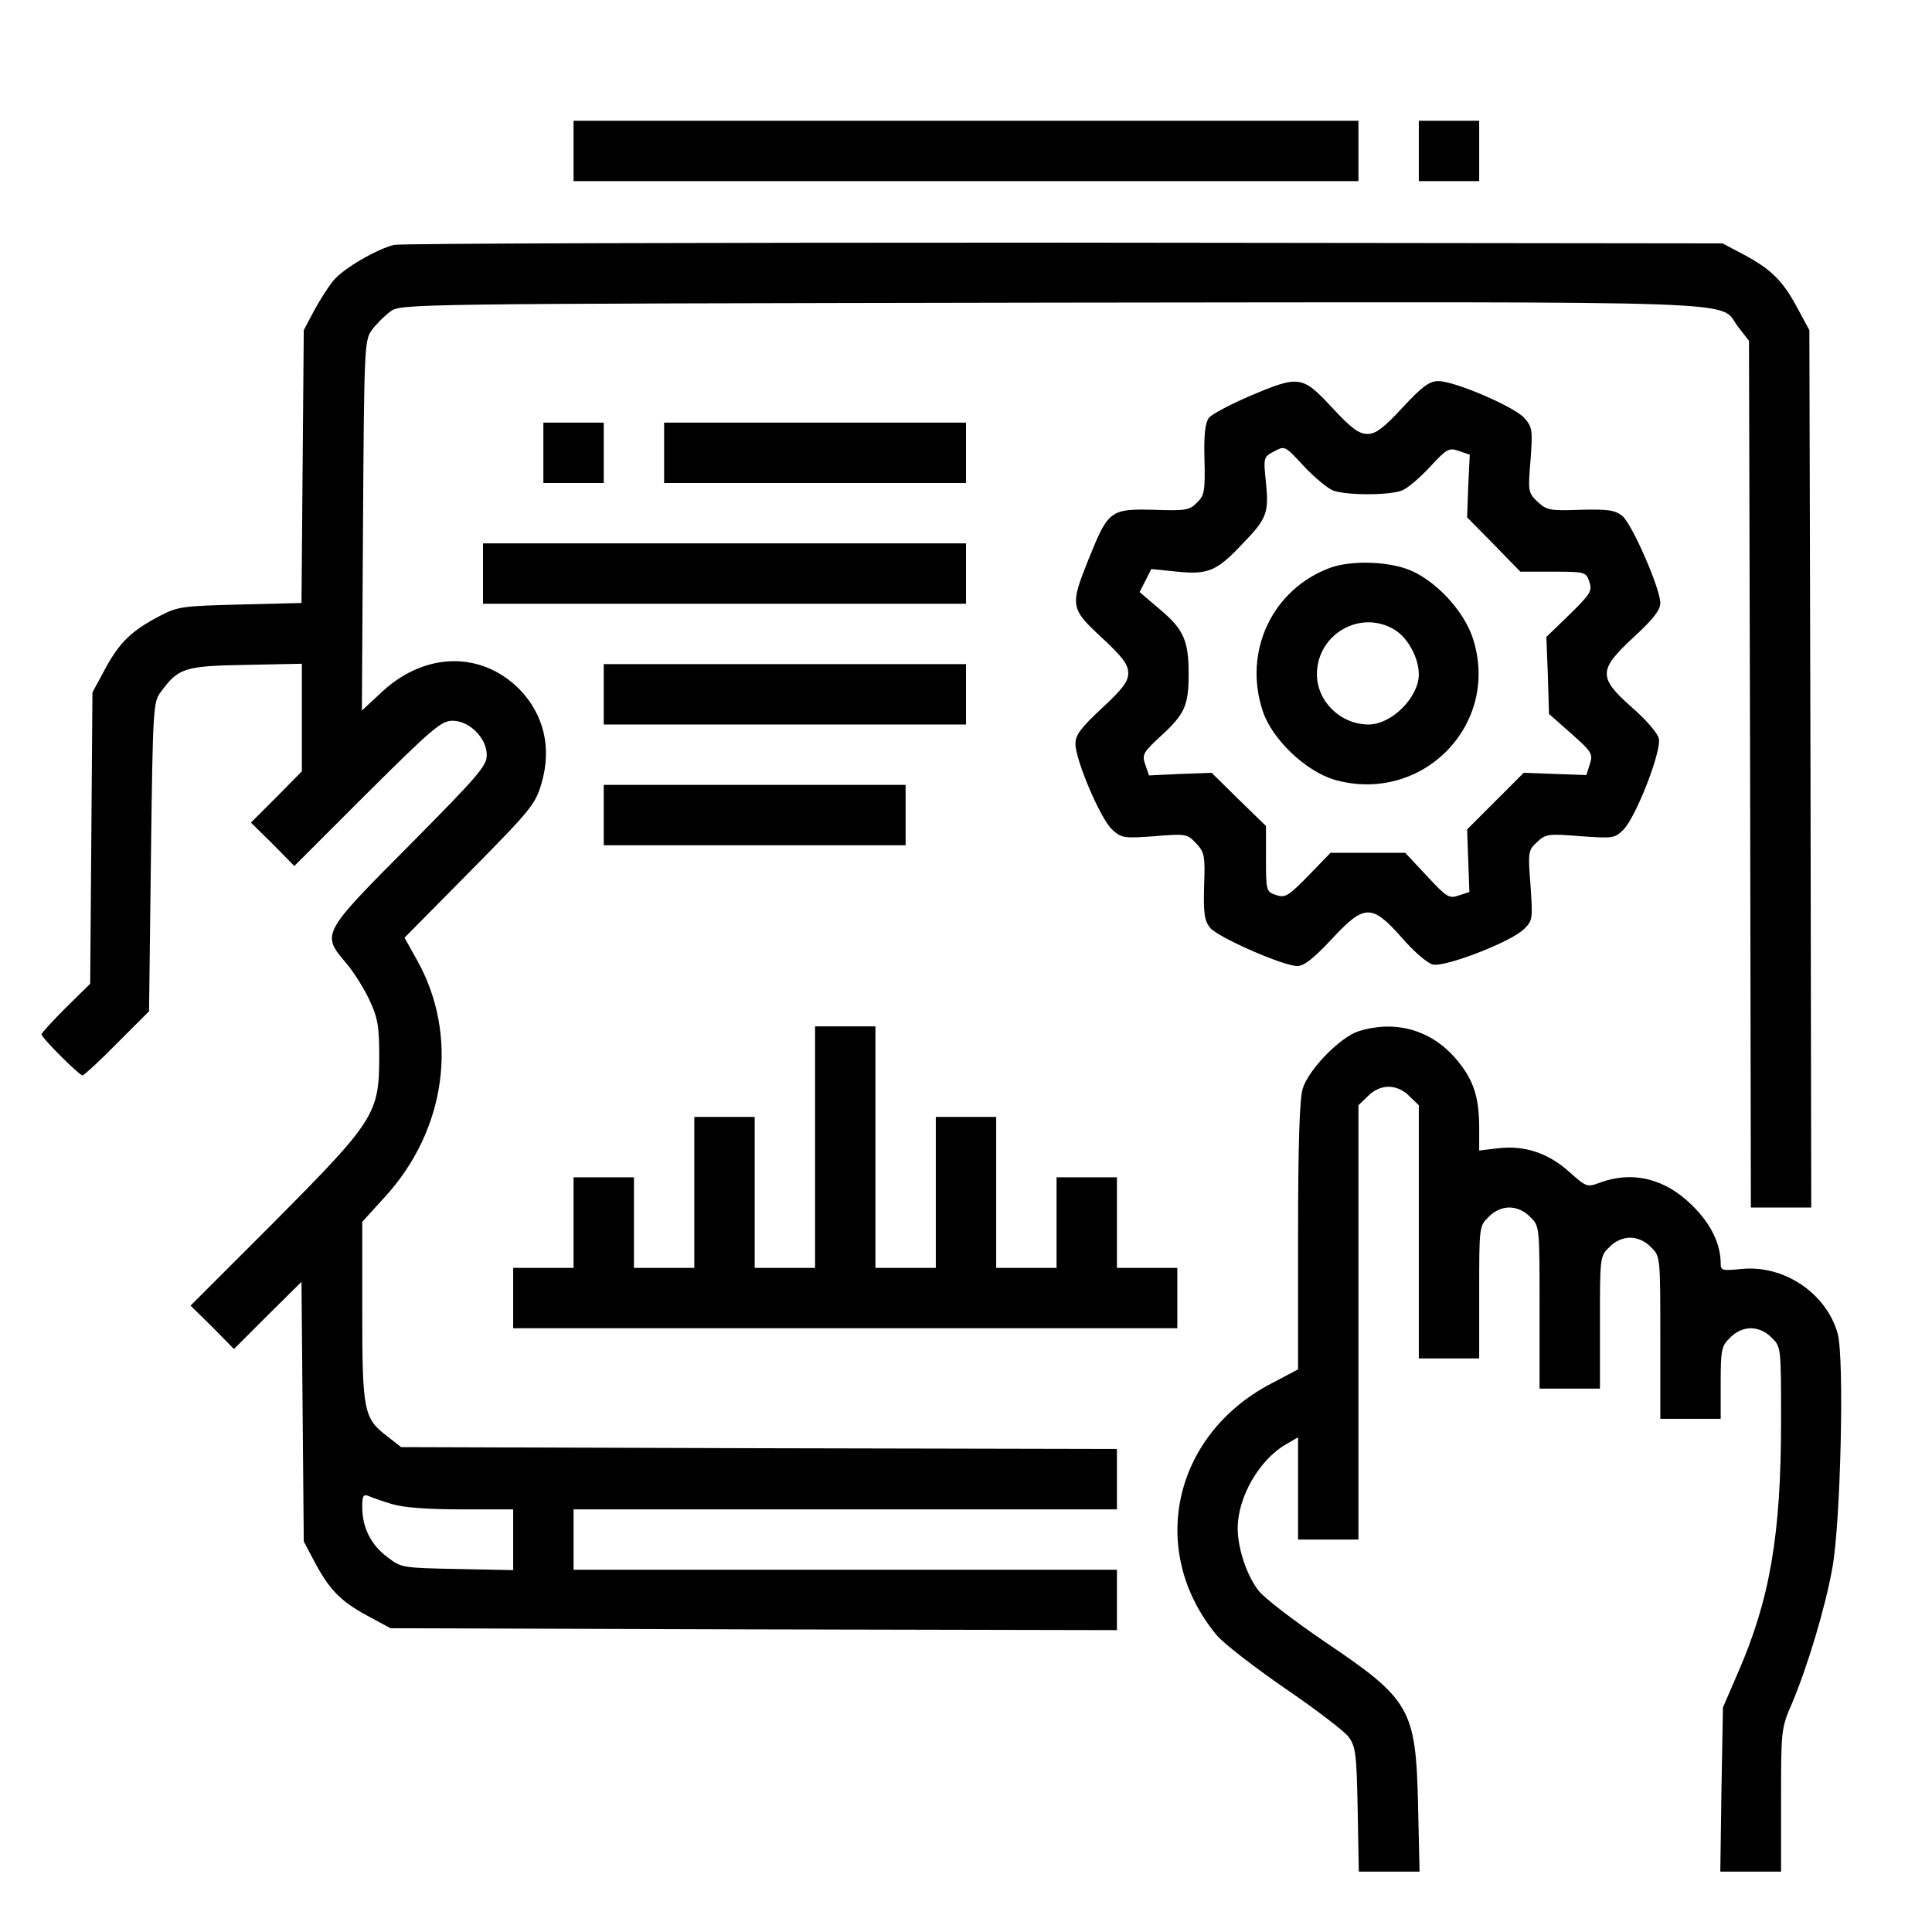 <?xml version="1.0" standalone="no"?>
<!DOCTYPE svg PUBLIC "-//W3C//DTD SVG 20010904//EN"
 "http://www.w3.org/TR/2001/REC-SVG-20010904/DTD/svg10.dtd">
<svg version="1.0" xmlns="http://www.w3.org/2000/svg"
 width="512pt" height="512pt" viewBox="0 0 512 512"
 preserveAspectRatio="xMidYMid meet">

<g transform="translate(0,512) scale(0.1,-0.1)"
fill="#000000" stroke="none">
<path d="M1520 4720 l0 -80 1040 0 1040 0 0 80 0 80 -1040 0 -1040 0 0 -80z"/>
<path d="M3760 4720 l0 -80 80 0 80 0 0 80 0 80 -80 0 -80 0 0 -80z"/>
<path d="M1044 4471 c-47 -12 -133 -62 -160 -94 -14 -17 -37 -53 -52 -81 l-27
-51 -3 -361 -3 -362 -162 -4 c-152 -4 -165 -5 -213 -30 -75 -39 -107 -70 -145
-140 l-34 -63 -3 -386 -3 -386 -65 -64 c-35 -35 -64 -67 -64 -70 0 -9 100
-109 109 -109 3 0 45 38 91 85 l85 85 5 409 c5 394 6 411 26 437 47 64 62 69
225 72 l149 3 0 -143 0 -142 -67 -68 -68 -68 58 -57 57 -58 193 193 c172 171
197 192 226 192 45 0 91 -46 91 -91 0 -29 -23 -55 -205 -239 -234 -235 -233
-235 -168 -312 20 -23 48 -68 62 -98 22 -47 26 -69 26 -150 0 -152 -12 -170
-278 -438 l-222 -222 58 -57 57 -58 89 89 90 89 3 -344 3 -344 27 -51 c40 -76
70 -107 140 -145 l63 -34 963 -3 962 -2 0 80 0 80 -720 0 -720 0 0 80 0 80
720 0 720 0 0 80 0 80 -948 2 -949 3 -37 29 c-62 47 -66 66 -66 332 l0 236 60
66 c163 178 197 428 85 628 l-33 59 173 175 c163 165 174 179 190 234 28 95 6
184 -60 251 -100 99 -247 97 -360 -6 l-56 -52 3 491 c3 478 4 491 24 518 11
15 33 37 48 48 27 21 28 21 1752 24 1907 2 1766 7 1820 -64 l29 -37 3 -1149 2
-1148 80 0 80 0 -2 1163 -3 1162 -34 63 c-38 70 -69 100 -145 140 l-51 27
-1745 2 c-960 0 -1759 -2 -1776 -6z m-5 -3337 c29 -9 93 -14 183 -14 l138 0 0
-81 0 -80 -148 3 c-146 3 -149 3 -186 32 -43 32 -66 78 -66 132 0 31 3 35 18
29 9 -4 37 -14 61 -21z"/>
<path d="M3311 4070 c-51 -22 -100 -48 -107 -57 -10 -13 -14 -44 -12 -111 2
-83 0 -95 -20 -114 -19 -20 -30 -22 -114 -19 -115 3 -121 -2 -172 -128 -51
-127 -50 -133 34 -211 55 -51 70 -71 70 -94 0 -22 -15 -42 -70 -93 -56 -52
-70 -71 -70 -94 0 -43 67 -201 98 -228 24 -22 31 -23 112 -17 83 7 86 6 110
-19 22 -24 24 -32 21 -113 -2 -73 1 -92 16 -111 21 -25 193 -101 231 -101 18
0 43 20 90 70 88 95 107 95 187 5 31 -36 68 -68 82 -71 32 -8 208 60 242 94
23 23 23 27 17 116 -7 88 -6 93 17 114 23 22 30 23 115 16 86 -6 91 -6 114 17
34 34 102 210 94 242 -3 14 -35 51 -71 82 -90 80 -90 99 5 187 51 47 70 71 70
90 0 38 -75 210 -101 231 -19 15 -38 18 -111 16 -81 -3 -89 -1 -113 21 -25 24
-26 27 -19 110 6 81 5 88 -17 113 -28 30 -184 97 -227 97 -24 0 -43 -14 -95
-70 -51 -55 -71 -70 -93 -70 -23 0 -43 15 -94 70 -79 85 -87 86 -219 30z m222
-250 c36 -13 148 -13 182 0 14 5 48 34 74 62 45 49 51 52 77 43 l29 -10 -4
-83 -3 -83 71 -72 70 -72 87 0 c86 0 87 -1 96 -27 8 -24 3 -32 -52 -86 l-62
-60 4 -102 3 -102 59 -52 c55 -49 58 -54 49 -82 l-9 -28 -83 3 -83 3 -75 -75
-75 -75 3 -83 3 -83 -28 -9 c-26 -9 -32 -5 -85 52 l-57 61 -99 0 -99 0 -59
-61 c-53 -54 -61 -59 -85 -51 -26 9 -27 10 -27 96 l0 87 -72 70 -72 71 -83 -3
-83 -4 -10 29 c-9 26 -6 32 43 77 62 57 72 80 72 163 0 88 -13 118 -76 171
l-54 46 16 31 15 30 69 -7 c81 -8 104 1 171 72 66 68 72 83 64 163 -7 68 -7
69 22 84 28 15 28 15 78 -39 28 -30 63 -59 78 -65z"/>
<path d="M3527 3616 c-155 -56 -234 -223 -180 -382 25 -74 113 -157 188 -180
232 -67 441 144 369 372 -24 77 -105 162 -178 187 -59 20 -147 21 -199 3z
m169 -165 c35 -21 64 -75 64 -118 0 -61 -72 -133 -133 -133 -74 0 -137 61
-137 133 0 107 116 173 206 118z"/>
<path d="M1440 3920 l0 -80 80 0 80 0 0 80 0 80 -80 0 -80 0 0 -80z"/>
<path d="M1760 3920 l0 -80 400 0 400 0 0 80 0 80 -400 0 -400 0 0 -80z"/>
<path d="M1280 3600 l0 -80 640 0 640 0 0 80 0 80 -640 0 -640 0 0 -80z"/>
<path d="M1600 3280 l0 -80 480 0 480 0 0 80 0 80 -480 0 -480 0 0 -80z"/>
<path d="M1600 2960 l0 -80 400 0 400 0 0 80 0 80 -400 0 -400 0 0 -80z"/>
<path d="M2160 2080 l0 -320 -80 0 -80 0 0 200 0 200 -80 0 -80 0 0 -200 0
-200 -80 0 -80 0 0 120 0 120 -80 0 -80 0 0 -120 0 -120 -80 0 -80 0 0 -80 0
-80 880 0 880 0 0 80 0 80 -80 0 -80 0 0 120 0 120 -80 0 -80 0 0 -120 0 -120
-80 0 -80 0 0 200 0 200 -80 0 -80 0 0 -200 0 -200 -80 0 -80 0 0 320 0 320
-80 0 -80 0 0 -320z"/>
<path d="M3600 2387 c-49 -16 -133 -102 -148 -153 -8 -29 -12 -146 -12 -392
l0 -351 -72 -38 c-261 -137 -327 -445 -144 -666 18 -22 100 -85 181 -141 82
-56 158 -114 169 -129 19 -26 21 -45 24 -193 l3 -164 81 0 80 0 -4 177 c-6
255 -20 279 -247 432 -82 56 -162 117 -176 136 -31 40 -55 112 -55 165 0 82
57 182 129 223 l31 18 0 -135 0 -136 80 0 80 0 0 575 0 576 25 24 c15 16 36
25 55 25 19 0 40 -9 55 -25 l25 -24 0 -336 0 -335 80 0 80 0 0 175 c0 173 0
176 25 200 15 16 36 25 55 25 19 0 40 -9 55 -25 25 -24 25 -24 25 -240 l0
-215 80 0 80 0 0 175 c0 173 0 176 25 200 15 16 36 25 55 25 19 0 40 -9 55
-25 25 -24 25 -24 25 -240 l0 -215 80 0 80 0 0 95 c0 88 2 98 25 120 15 16 36
25 55 25 19 0 40 -9 55 -25 25 -24 25 -25 25 -222 0 -301 -30 -472 -113 -663
l-41 -95 -4 -218 -3 -217 81 0 80 0 0 189 c0 186 0 190 29 257 41 97 88 253
107 359 22 121 32 556 14 621 -30 107 -143 183 -256 171 -50 -5 -54 -4 -54 15
0 51 -26 105 -75 153 -71 71 -157 93 -245 61 -34 -13 -36 -12 -82 29 -56 50
-118 70 -188 62 l-50 -6 0 61 c0 85 -17 132 -67 188 -65 72 -158 97 -253 67z"/>
</g>
</svg>
